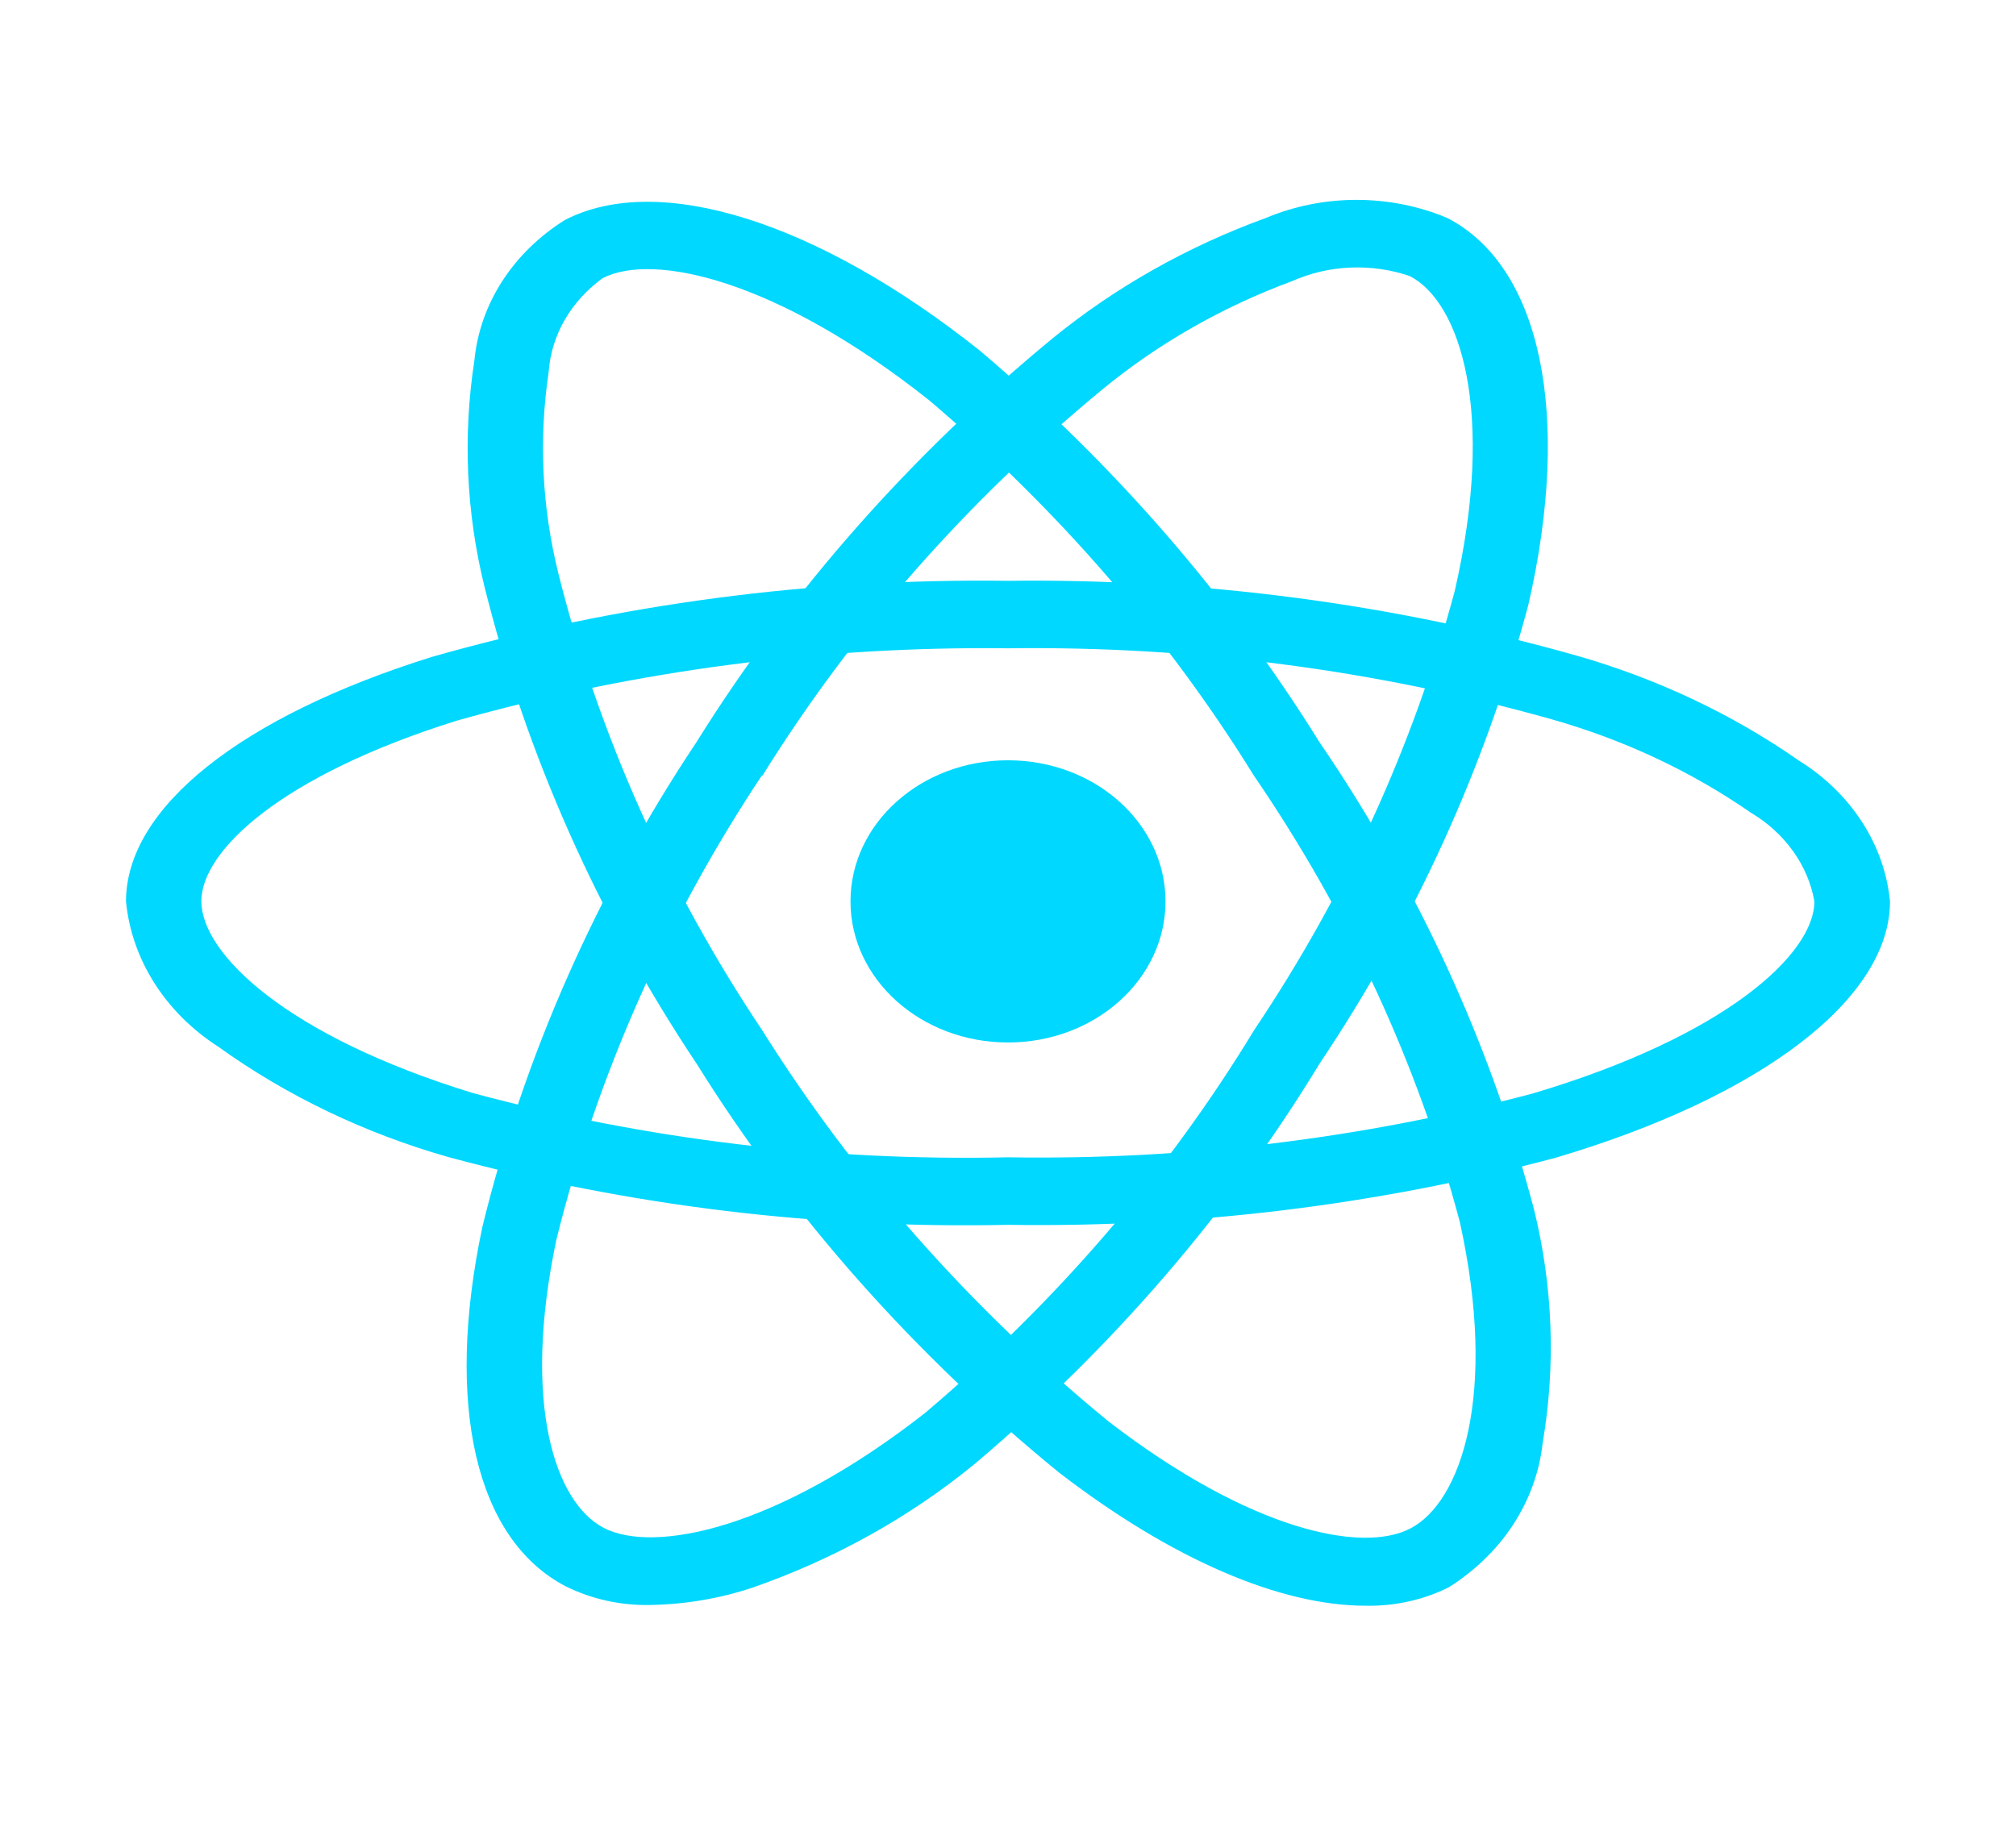 <svg width="32" height="29" viewBox="0 0 32 29" fill="none" xmlns="http://www.w3.org/2000/svg">
<path d="M16 16.55C17.381 16.55 18.5 15.547 18.5 14.31C18.5 13.073 17.381 12.07 16 12.07C14.619 12.07 13.5 13.073 13.5 14.31C13.5 15.547 14.619 16.55 16 16.55Z" fill="#00D8FF"/>
<path d="M16 19.445C12.995 19.51 9.998 19.147 7.12 18.37C5.791 17.992 4.551 17.398 3.463 16.616C3.048 16.349 2.702 16.004 2.45 15.606C2.197 15.208 2.044 14.766 2 14.31C2 12.829 3.816 11.378 6.858 10.428C9.813 9.587 12.9 9.179 16 9.221C19.059 9.182 22.105 9.583 25.022 10.407C26.302 10.773 27.5 11.338 28.56 12.079C28.968 12.333 29.308 12.665 29.557 13.051C29.806 13.436 29.957 13.866 30 14.31C30 15.849 27.97 17.409 24.7 18.378C21.878 19.13 18.944 19.49 16 19.445ZM16 10.292C13.034 10.257 10.081 10.644 7.251 11.441C4.451 12.316 3.196 13.513 3.196 14.307C3.196 15.139 4.545 16.446 7.507 17.353C10.26 18.093 13.127 18.437 16 18.373C18.816 18.419 21.624 18.077 24.325 17.361C27.4 16.448 28.8 15.14 28.8 14.31C28.75 14.025 28.634 13.753 28.46 13.511C28.286 13.268 28.058 13.06 27.79 12.901C26.842 12.244 25.772 11.743 24.629 11.419C21.838 10.634 18.925 10.254 16 10.292Z" fill="#00D8FF"/>
<path d="M10.32 25.48C9.854 25.49 9.393 25.388 8.984 25.186C7.552 24.446 7.056 22.312 7.657 19.477C8.32 16.764 9.468 14.164 11.057 11.779C12.548 9.387 14.456 7.223 16.71 5.37C17.703 4.56 18.849 3.913 20.094 3.46C20.544 3.271 21.036 3.173 21.533 3.173C22.03 3.173 22.522 3.271 22.972 3.46C24.461 4.228 24.954 6.583 24.259 9.604C23.576 12.17 22.458 14.627 20.943 16.89C19.505 19.254 17.656 21.399 15.467 23.244C14.438 24.087 13.243 24.752 11.944 25.205C11.424 25.378 10.875 25.471 10.32 25.48ZM12.093 12.311C10.577 14.595 9.477 17.081 8.833 19.674C8.28 22.286 8.811 23.856 9.583 24.256C10.383 24.67 12.325 24.277 14.683 22.432C16.773 20.664 18.537 18.611 19.91 16.349C21.361 14.186 22.434 11.837 23.091 9.383C23.745 6.539 23.18 4.797 22.378 4.383C22.077 4.28 21.756 4.234 21.435 4.248C21.113 4.261 20.798 4.335 20.51 4.463C19.402 4.873 18.383 5.454 17.5 6.181C15.347 7.956 13.524 10.027 12.1 12.317L12.093 12.311Z" fill="#00D8FF"/>
<path d="M21.677 25.492C20.322 25.492 18.601 24.757 16.809 23.377C14.516 21.507 12.575 19.318 11.062 16.894C9.493 14.541 8.354 11.98 7.688 9.305C7.399 8.128 7.346 6.915 7.53 5.722C7.573 5.279 7.723 4.85 7.971 4.465C8.219 4.08 8.558 3.749 8.964 3.494C10.451 2.722 12.974 3.515 15.549 5.563C17.69 7.375 19.507 9.47 20.939 11.775C22.507 14.072 23.658 16.578 24.349 19.199C24.65 20.418 24.697 21.678 24.486 22.913C24.436 23.368 24.276 23.808 24.019 24.204C23.761 24.599 23.41 24.939 22.992 25.202C22.59 25.401 22.136 25.501 21.677 25.492ZM12.097 16.354C13.548 18.671 15.402 20.767 17.589 22.561C19.838 24.295 21.622 24.668 22.389 24.264C23.189 23.847 23.779 22.147 23.171 19.396C22.505 16.893 21.401 14.502 19.9 12.309C18.534 10.102 16.799 8.096 14.755 6.36C12.331 4.433 10.365 4.002 9.564 4.417C9.314 4.599 9.109 4.825 8.962 5.081C8.815 5.338 8.729 5.619 8.709 5.906C8.55 6.971 8.602 8.052 8.862 9.1C9.502 11.658 10.595 14.107 12.098 16.356L12.097 16.354Z" fill="#00D8FF"/>
</svg>
